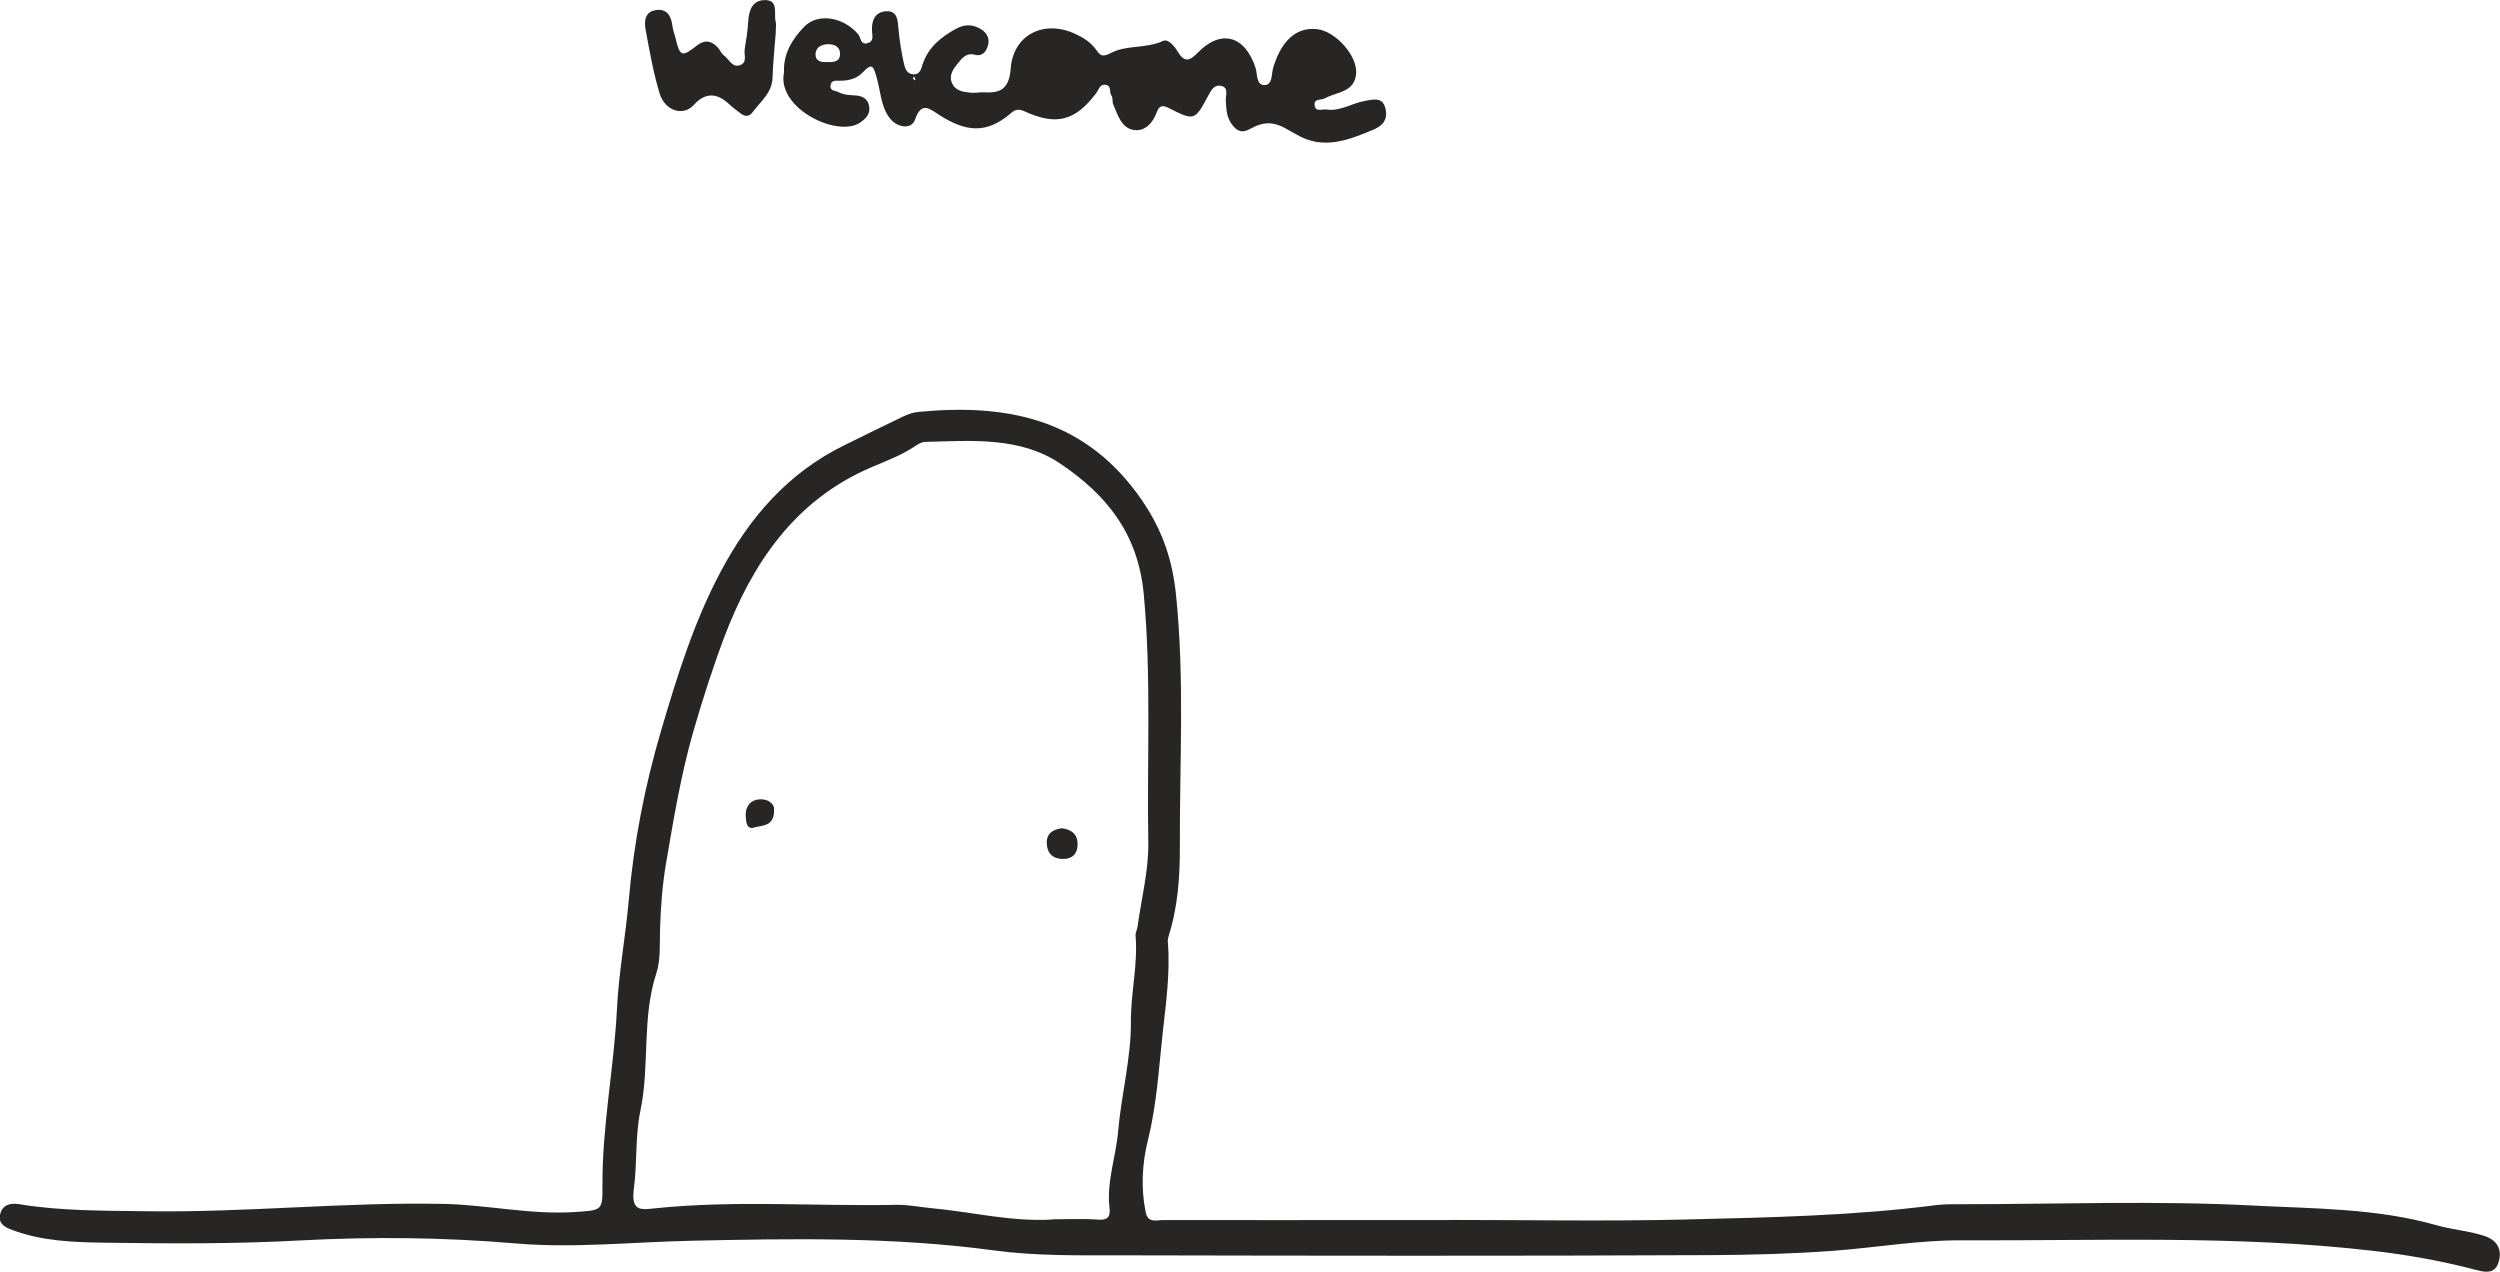 <?xml version="1.0" encoding="UTF-8"?>
<svg id="Ebene_2" data-name="Ebene 2" xmlns="http://www.w3.org/2000/svg" viewBox="0 0 241.51 122.86">
  <defs>
    <style>
      .cls-1 {
        fill: #282625;
      }
    </style>
  </defs>
  <g id="Ebene_1-2" data-name="Ebene 1">
    <g>
      <path class="cls-1" d="m140.02,117.85c7.58,0,15.15.14,22.72-.04,8.1-.2,16.22-.35,24.28-1.39.81-.1,1.64-.09,2.46-.09,9.4,0,18.81-.36,28.18.13,5.91.31,11.93.25,17.75,1.91,1.49.43,3.1.53,4.61,1.03,1.36.45,1.72,1.48,1.32,2.63-.41,1.17-1.48.82-2.42.58-3.17-.82-6.36-1.39-9.65-1.77-13.24-1.54-26.52-.96-39.78-1.02-4.13-.02-8.23.7-12.35,1.01-3.91.29-7.85.4-11.78.42-19.03.09-38.05.06-57.08.02-4.08,0-8.23.07-12.22-.47-9.73-1.32-19.48-1.15-29.21-.94-5.69.12-11.39.74-17.05.26-6.93-.59-13.87-.66-20.76-.29-6.33.35-12.63.31-18.94.22-2.99-.04-6.04-.15-8.92-1.23-.69-.26-1.37-.59-1.17-1.49.2-.94.99-1.14,1.79-1.01,4.1.68,8.24.63,12.38.69,9.56.14,19.09-.9,28.66-.71,4.28.09,8.48,1.08,12.79.78,2.49-.18,2.59-.11,2.57-2.51-.04-5.74,1.11-11.37,1.4-17.08.17-3.52.83-7,1.14-10.52.48-5.56,1.55-11.05,3.14-16.44,1.54-5.23,3.15-10.43,5.72-15.27,2.78-5.25,6.52-9.58,11.95-12.24,1.89-.93,3.78-1.87,5.69-2.78.47-.22.95-.4,1.5-.45,8.3-.8,15.71.57,21.09,7.85,2.2,2.98,3.38,5.98,3.77,9.74.85,8.14.35,16.27.38,24.4.01,2.82-.18,5.77-1.06,8.56-.07.22-.12.45-.1.68.24,2.98-.19,5.96-.51,8.88-.37,3.4-.57,6.84-1.41,10.22-.56,2.23-.7,4.64-.22,6.99.22,1.08,1.05.75,1.68.75,7.4.02,14.8,0,22.2,0,1.82,0,3.64,0,5.46,0v-.02Zm-38.36-.06c1.47,0,2.94-.08,4.4.03.99.07,1.22-.29,1.12-1.16-.29-2.52.63-4.92.84-7.4.3-3.51,1.25-6.99,1.23-10.54-.02-2.8.69-5.55.45-8.35-.02-.27.15-.55.19-.84.37-2.72,1.09-5.46,1.04-8.17-.14-7.99.31-15.97-.44-23.98-.56-5.93-3.69-9.65-8.06-12.59-3.87-2.61-8.55-2.22-13.03-2.1-.32,0-.67.18-.94.37-1.34.92-2.87,1.47-4.35,2.11-7.35,3.16-11.44,9.28-14.12,16.32-1.13,2.99-2.13,6.12-3.03,9.24-1.2,4.2-1.9,8.48-2.63,12.75-.35,2.06-.51,4.25-.57,6.4-.04,1.36.07,2.85-.35,4.13-1.43,4.34-.62,8.91-1.55,13.32-.5,2.37-.3,5.01-.62,7.44-.31,2.3.68,2.1,2.02,1.96,7.78-.81,15.58-.18,23.37-.34,1.1-.02,2.21.22,3.32.32,3.91.36,7.76,1.34,11.73,1.1Z"/>
      <path class="cls-1" d="m75.74,6.96c-.08-1.77.79-3.17,1.93-4.36,1.32-1.39,3.82-.97,5.24.72.26.31.2,1.04.9.85.64-.17.45-.76.43-1.18-.06-1.02.3-1.83,1.34-1.9,1.14-.08,1.14.87,1.22,1.73.1,1.09.27,2.19.51,3.26.11.46.24,1.07.95,1.1.65.02.75-.61.86-.95.56-1.68,1.79-2.66,3.26-3.46.86-.47,1.68-.42,2.47.1.54.36.77.92.59,1.53-.17.59-.55,1.09-1.28.89-.8-.22-1.22.33-1.61.81-.43.53-.91,1.14-.59,1.91.32.77,1.06.86,1.75.94.46.06.94-.06,1.4-.03,1.67.11,2.39-.47,2.53-2.32.25-3.25,3.21-4.72,6.2-3.34.81.37,1.54.82,2.06,1.56.4.57.59.73,1.46.28,1.48-.77,3.36-.39,4.98-1.14.54-.25,1.13.53,1.47,1.08.63,1.04,1.15.82,1.89.06,2.25-2.32,4.57-1.67,5.59,1.45.2.6.04,1.68.87,1.67.8-.01.66-1.1.84-1.69.95-3.14,2.67-3.9,4.26-3.71,1.77.21,3.88,2.56,3.75,4.27-.14,1.87-1.89,1.77-3.02,2.41-.36.2-1.07-.01-.99.67.08.69.74.35,1.15.41,1.32.2,2.43-.6,3.66-.82.83-.15,1.72-.43,2.02.67.26.95-.11,1.66-1.11,2.08-2.45,1.02-4.87,2.02-7.48.48-.2-.12-.42-.21-.62-.34-1.46-.91-2.43-.98-3.87-.19-.68.38-1.15.29-1.65-.32-.61-.74-.64-1.57-.68-2.44-.03-.51.34-1.3-.55-1.42-.59-.08-.88.46-1.13.93-1.33,2.48-1.34,2.49-3.91,1.19-.58-.3-.89-.1-1.07.42-.39,1.09-1.19,1.93-2.28,1.73-1.15-.2-1.51-1.47-1.94-2.47-.11-.26-.01-.63-.17-.84-.24-.33.02-.9-.49-1.03-.63-.16-.72.45-.99.8-2.04,2.69-3.85,3.15-6.93,1.74-.47-.21-.82-.23-1.26.15-2.41,2.11-4.45,1.82-6.96.21-.93-.6-1.73-1.35-2.34.44-.34,1.01-1.77.81-2.5-.2-.84-1.17-.83-2.59-1.22-3.89-.3-.98-.38-1.5-1.35-.45-.54.58-1.38.81-2.24.79-.34,0-.77-.06-.85.41-.11.6.44.52.78.7.55.29,1.12.27,1.7.32.62.05,1.13.34,1.24,1.03.12.73-.25,1.15-.85,1.57-2.17,1.52-8.12-1.36-7.37-4.84Zm4.17-.97c.62.02,1.27,0,1.24-.84-.02-.64-.55-.88-1.11-.88-.63,0-1.23.26-1.26.96-.02.67.54.81,1.13.76Zm8.28,1.54c.04.07.08.15.13.23.04-.04.12-.09.11-.12-.02-.08-.07-.16-.11-.24-.04.04-.08.08-.13.13Z"/>
      <path class="cls-1" d="m74.94,3.17c-.09,1.22-.26,2.78-.31,4.34-.05,1.48-1.16,2.29-1.92,3.32-.35.49-.78.44-1.2.1-.37-.28-.75-.56-1.08-.87q-1.8-1.71-3.41.08c-1.01,1.12-2.79.6-3.31-1.15-.6-1.99-.96-4.06-1.34-6.11-.16-.84-.08-1.76,1.02-1.91,1.03-.14,1.44.55,1.56,1.49.05.4.2.79.3,1.19.43,1.82.61,1.9,2.07.75.73-.58,1.38-.48,1.99.15.24.25.37.63.64.82.49.35.78,1.2,1.55.92.73-.27.35-1.02.44-1.55.14-.85.28-1.71.33-2.57.06-1.08.35-2.12,1.55-2.16,1.49-.05.89,1.33,1.12,2.12.06.22,0,.47,0,1.05Z"/>
      <path class="cls-1" d="m102.56,80.01c.94.12,1.55.56,1.54,1.57,0,.92-.55,1.42-1.44,1.4-.97-.01-1.52-.57-1.54-1.54-.02-.94.61-1.31,1.44-1.43Z"/>
      <path class="cls-1" d="m74.77,78.01c.15,1.89-1.17,1.7-1.91,1.93-.8.26-.8-.73-.82-1.18-.03-.82.43-1.49,1.35-1.54.81-.05,1.3.41,1.38.79Z"/>
    </g>
  </g>
</svg>
